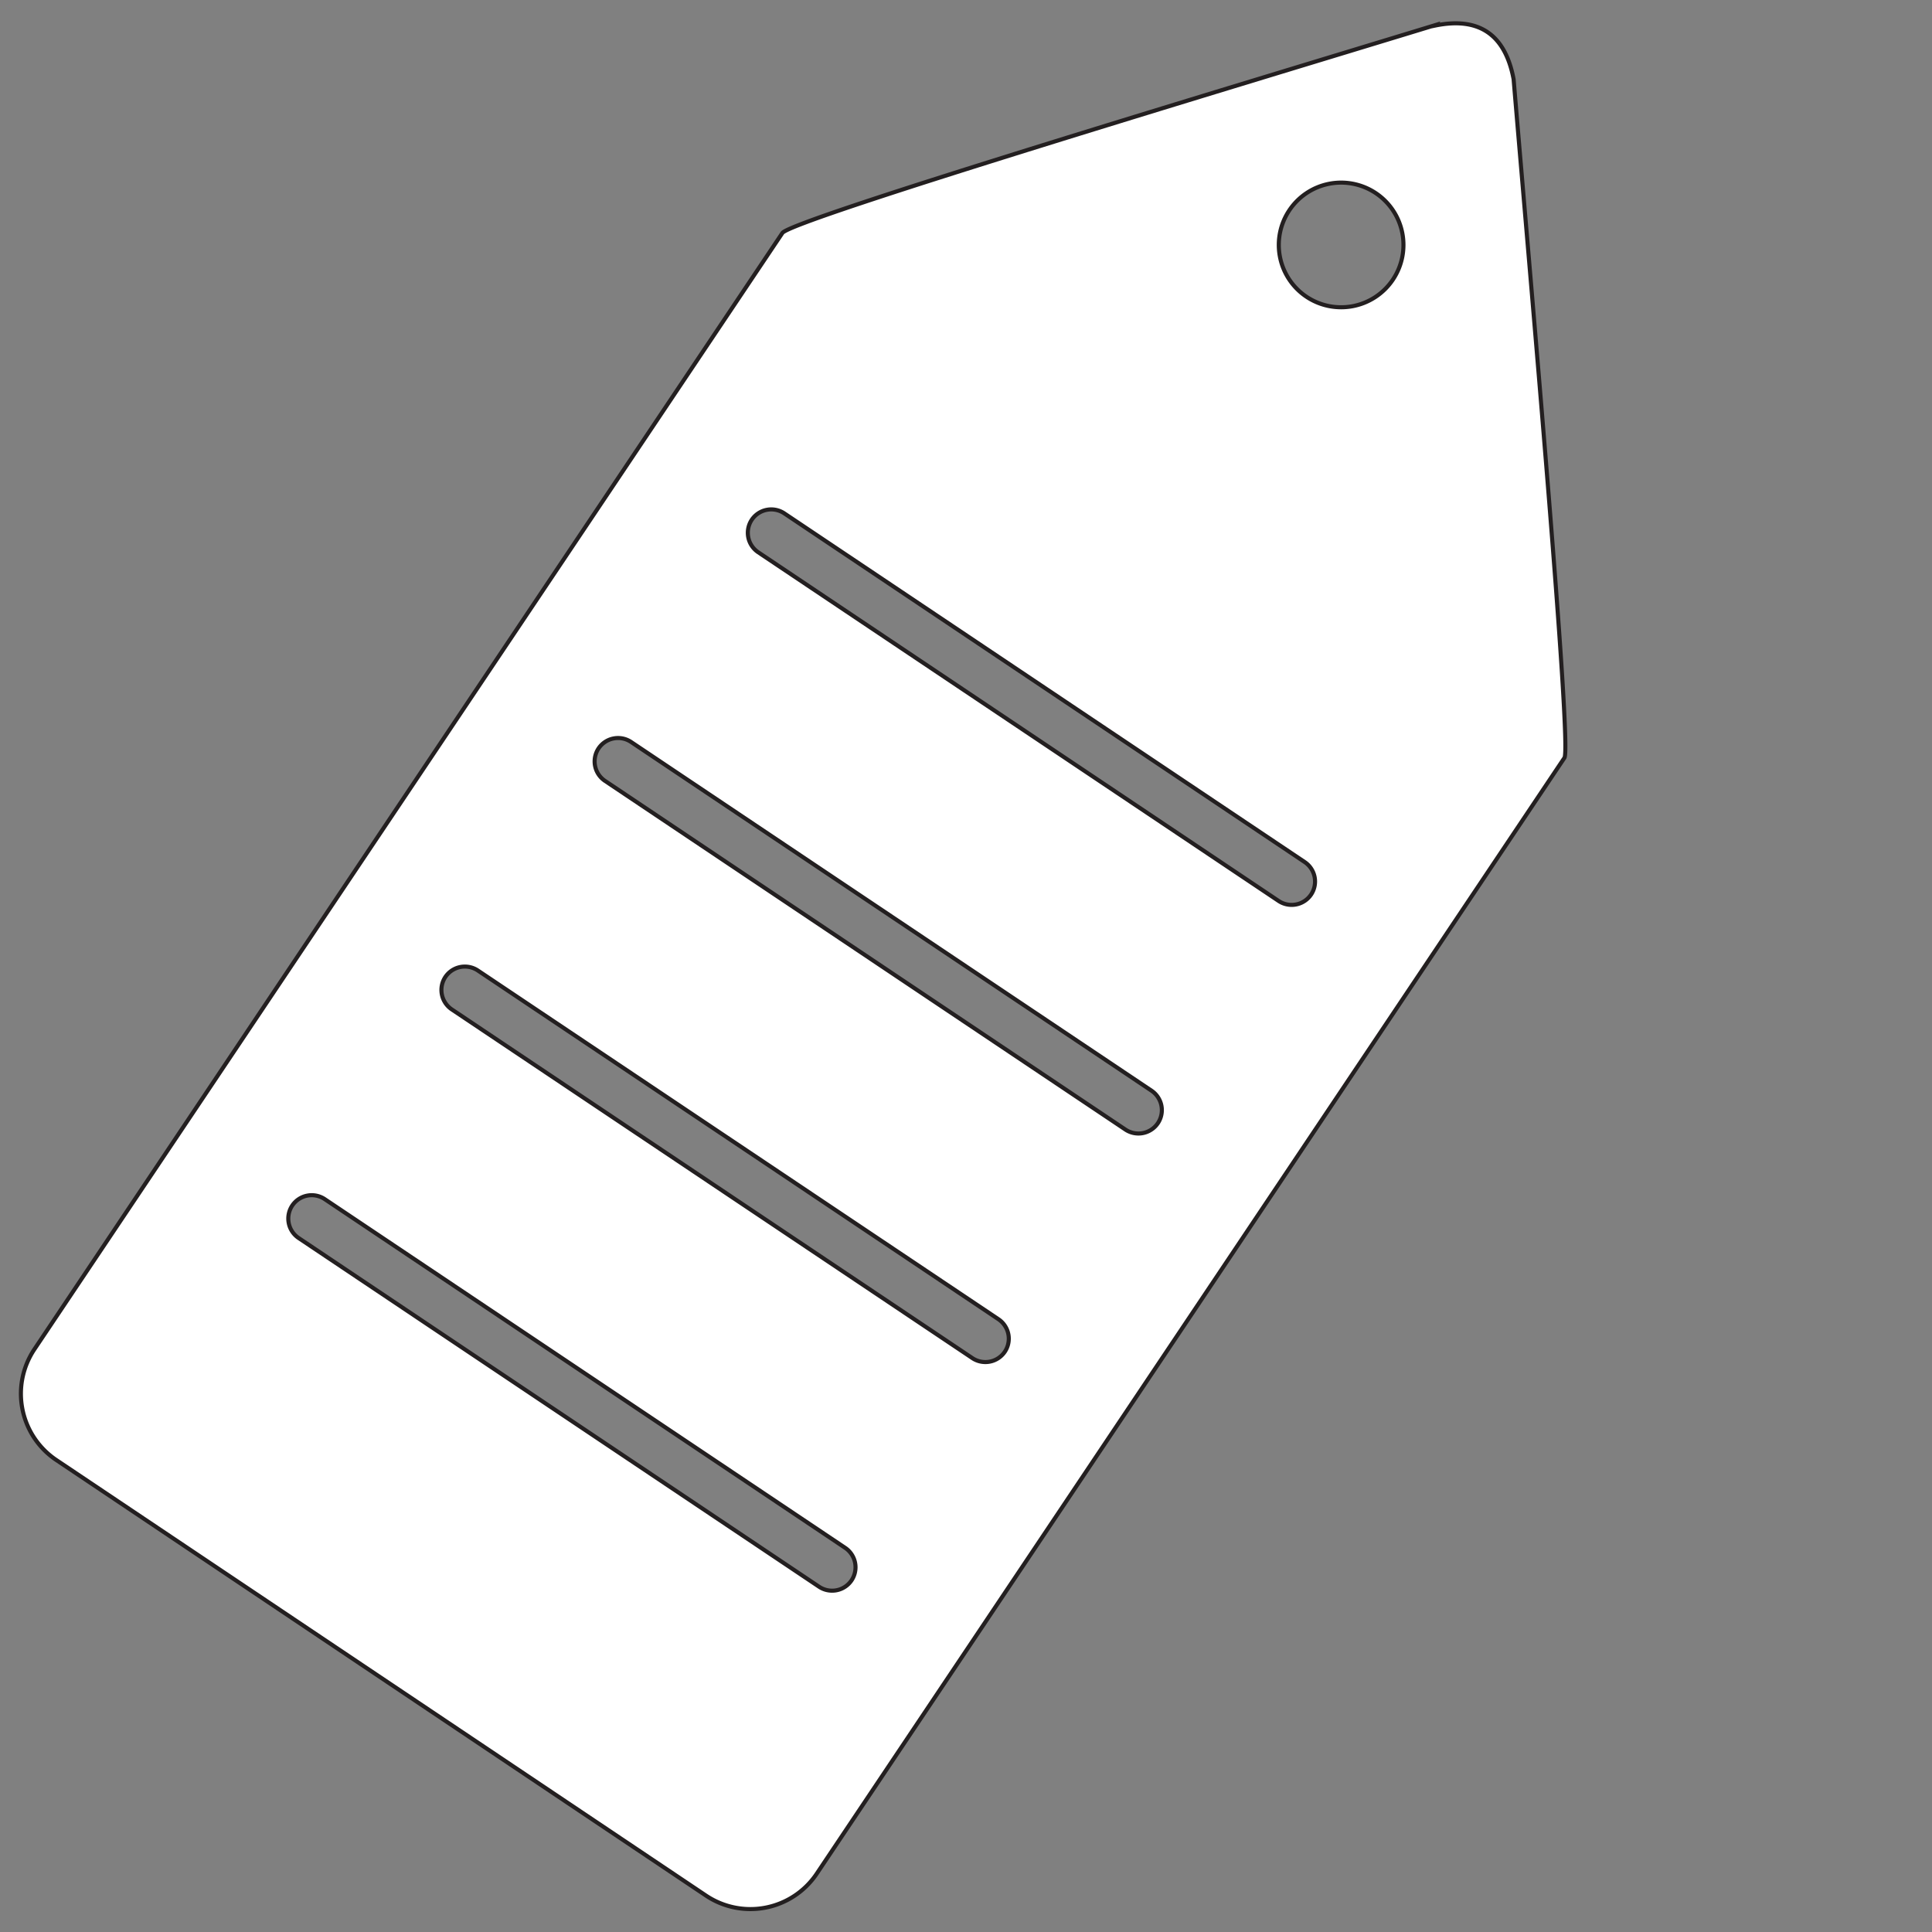 <svg id="Layer_1" data-name="Layer 1" xmlns="http://www.w3.org/2000/svg" viewBox="0 0 270 270"><rect x="0" y="0" width="270" height="270" fill="#808080" stroke="none"/><defs><style>.cls-1{fill:none;}.cls-2{fill:#fff;stroke:#231f20;stroke-miterlimit:22.93;stroke-width:0.57px;fill-rule:evenodd;}</style></defs><title>tag</title><rect class="cls-1" width="270" height="270" rx="15.71" ry="15.71"/><path class="cls-2" d="M209.64,7.58c6.2-1.28,9.83,1.27,11,7.49,2.29,27.39,8.18,93.23,7.1,94.84l-104.53,156a11.16,11.16,0,0,1-15.44,3L16.92,208a11.16,11.16,0,0,1-3-15.44l104.53-156c1.27-1.89,64.89-21,91.24-29.05ZM201.39,31a8.71,8.71,0,1,0,2.38,12.08A8.71,8.71,0,0,0,201.39,31ZM118.71,75.74a3.28,3.28,0,0,0-4.54.9h0a3.28,3.28,0,0,0,.9,4.54l72.73,48.73a3.28,3.28,0,0,0,4.54-.9h0a3.28,3.28,0,0,0-.9-4.54L118.71,75.74ZM97.3,107.69a3.28,3.28,0,0,0-4.54.9h0a3.28,3.28,0,0,0,.9,4.54l72.73,48.73a3.28,3.28,0,0,0,4.54-.9h0a3.28,3.28,0,0,0-.9-4.54L97.3,107.69ZM75.89,139.63a3.28,3.28,0,0,0-4.54.9h0a3.28,3.28,0,0,0,.9,4.54L145,193.8a3.28,3.28,0,0,0,4.54-.9h0a3.28,3.28,0,0,0-.9-4.54L75.89,139.63ZM54.49,171.58a3.28,3.28,0,0,0-4.54.9h0a3.28,3.28,0,0,0,.9,4.54l72.73,48.73a3.28,3.28,0,0,0,4.54-.9h0a3.28,3.28,0,0,0-.9-4.54Z" transform="translate(-9.11 -4)"/></svg>